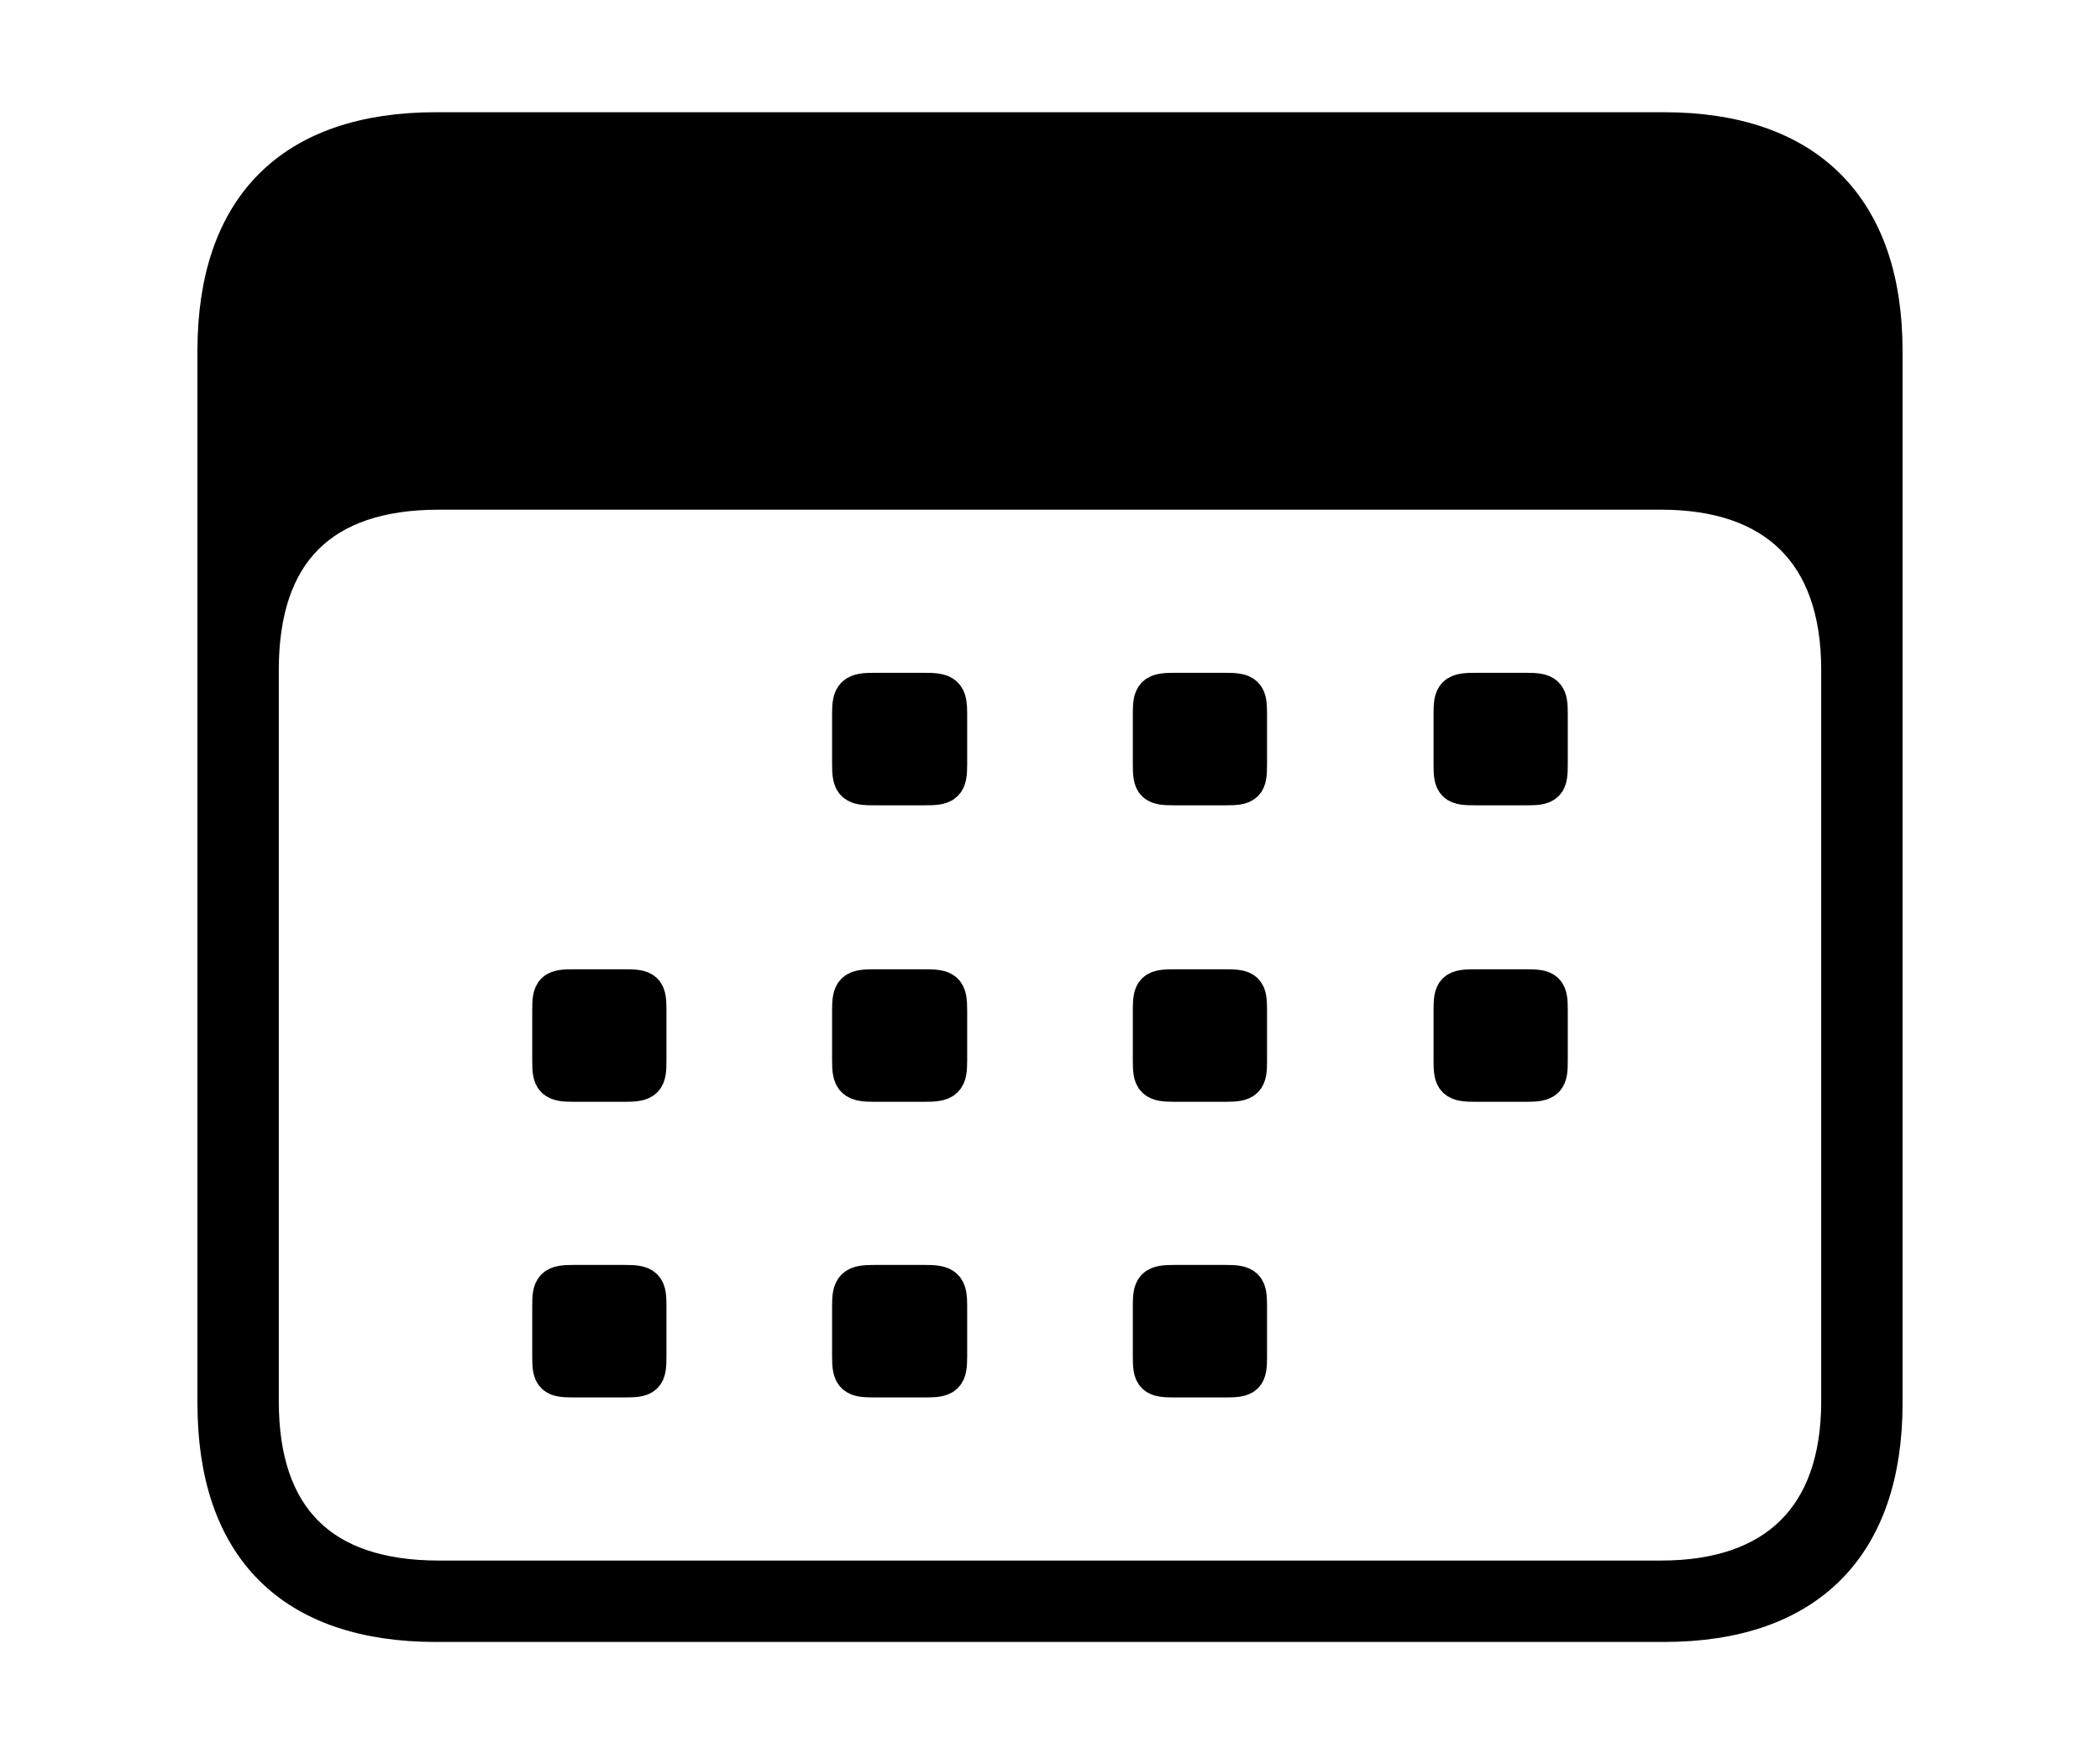 <svg width='52.959px' height='44.236px' direction='ltr' xmlns='http://www.w3.org/2000/svg' version='1.1'>
<g fill-rule='nonzero' transform='scale(1,-1) translate(0,-44.236)'>
<path fill='black' stroke='black' fill-opacity='1.0' stroke-width='1.0' d='
    M 11.0,3.33
    L 41.959,3.33
    C 45.568,3.33 47.48,5.285 47.48,8.852
    L 47.48,35.385
    C 47.48,38.951 45.568,40.906 41.959,40.906
    L 11.0,40.906
    C 7.391,40.906 5.479,38.994 5.479,35.385
    L 5.479,8.852
    C 5.479,5.242 7.391,3.33 11.0,3.33
    Z
    M 11.064,4.383
    C 8.078,4.383 6.531,5.93 6.531,8.895
    L 6.531,27.35
    C 6.531,30.336 8.078,31.883 11.064,31.883
    L 41.895,31.883
    C 44.773,31.883 46.428,30.336 46.428,27.35
    L 46.428,8.895
    C 46.428,5.93 44.773,4.383 41.895,4.383
    Z
    M 22.064,24.428
    L 23.311,24.428
    C 23.826,24.428 23.891,24.471 23.891,24.965
    L 23.891,26.232
    C 23.891,26.705 23.826,26.77 23.311,26.77
    L 22.064,26.77
    C 21.549,26.77 21.484,26.705 21.484,26.232
    L 21.484,24.965
    C 21.484,24.471 21.549,24.428 22.064,24.428
    Z
    M 29.627,24.428
    L 30.895,24.428
    C 31.41,24.428 31.453,24.471 31.453,24.965
    L 31.453,26.232
    C 31.453,26.705 31.41,26.77 30.895,26.77
    L 29.627,26.77
    C 29.111,26.77 29.068,26.705 29.068,26.232
    L 29.068,24.965
    C 29.068,24.471 29.111,24.428 29.627,24.428
    Z
    M 37.211,24.428
    L 38.479,24.428
    C 38.994,24.428 39.037,24.471 39.037,24.965
    L 39.037,26.232
    C 39.037,26.705 38.994,26.77 38.479,26.77
    L 37.211,26.77
    C 36.695,26.77 36.652,26.705 36.652,26.232
    L 36.652,24.965
    C 36.652,24.471 36.695,24.428 37.211,24.428
    Z
    M 14.48,16.951
    L 15.748,16.951
    C 16.264,16.951 16.307,17.016 16.307,17.488
    L 16.307,18.756
    C 16.307,19.25 16.264,19.293 15.748,19.293
    L 14.48,19.293
    C 13.965,19.293 13.922,19.25 13.922,18.756
    L 13.922,17.488
    C 13.922,17.016 13.965,16.951 14.48,16.951
    Z
    M 22.064,16.951
    L 23.311,16.951
    C 23.826,16.951 23.891,17.016 23.891,17.488
    L 23.891,18.756
    C 23.891,19.25 23.826,19.293 23.311,19.293
    L 22.064,19.293
    C 21.549,19.293 21.484,19.25 21.484,18.756
    L 21.484,17.488
    C 21.484,17.016 21.549,16.951 22.064,16.951
    Z
    M 29.627,16.951
    L 30.895,16.951
    C 31.41,16.951 31.453,17.016 31.453,17.488
    L 31.453,18.756
    C 31.453,19.25 31.41,19.293 30.895,19.293
    L 29.627,19.293
    C 29.111,19.293 29.068,19.25 29.068,18.756
    L 29.068,17.488
    C 29.068,17.016 29.111,16.951 29.627,16.951
    Z
    M 37.211,16.951
    L 38.479,16.951
    C 38.994,16.951 39.037,17.016 39.037,17.488
    L 39.037,18.756
    C 39.037,19.25 38.994,19.293 38.479,19.293
    L 37.211,19.293
    C 36.695,19.293 36.652,19.25 36.652,18.756
    L 36.652,17.488
    C 36.652,17.016 36.695,16.951 37.211,16.951
    Z
    M 14.48,9.496
    L 15.748,9.496
    C 16.264,9.496 16.307,9.539 16.307,10.033
    L 16.307,11.301
    C 16.307,11.773 16.264,11.838 15.748,11.838
    L 14.48,11.838
    C 13.965,11.838 13.922,11.773 13.922,11.301
    L 13.922,10.033
    C 13.922,9.539 13.965,9.496 14.48,9.496
    Z
    M 22.064,9.496
    L 23.311,9.496
    C 23.826,9.496 23.891,9.539 23.891,10.033
    L 23.891,11.301
    C 23.891,11.773 23.826,11.838 23.311,11.838
    L 22.064,11.838
    C 21.549,11.838 21.484,11.773 21.484,11.301
    L 21.484,10.033
    C 21.484,9.539 21.549,9.496 22.064,9.496
    Z
    M 29.627,9.496
    L 30.895,9.496
    C 31.41,9.496 31.453,9.539 31.453,10.033
    L 31.453,11.301
    C 31.453,11.773 31.41,11.838 30.895,11.838
    L 29.627,11.838
    C 29.111,11.838 29.068,11.773 29.068,11.301
    L 29.068,10.033
    C 29.068,9.539 29.111,9.496 29.627,9.496
    Z
' />
</g>
</svg>